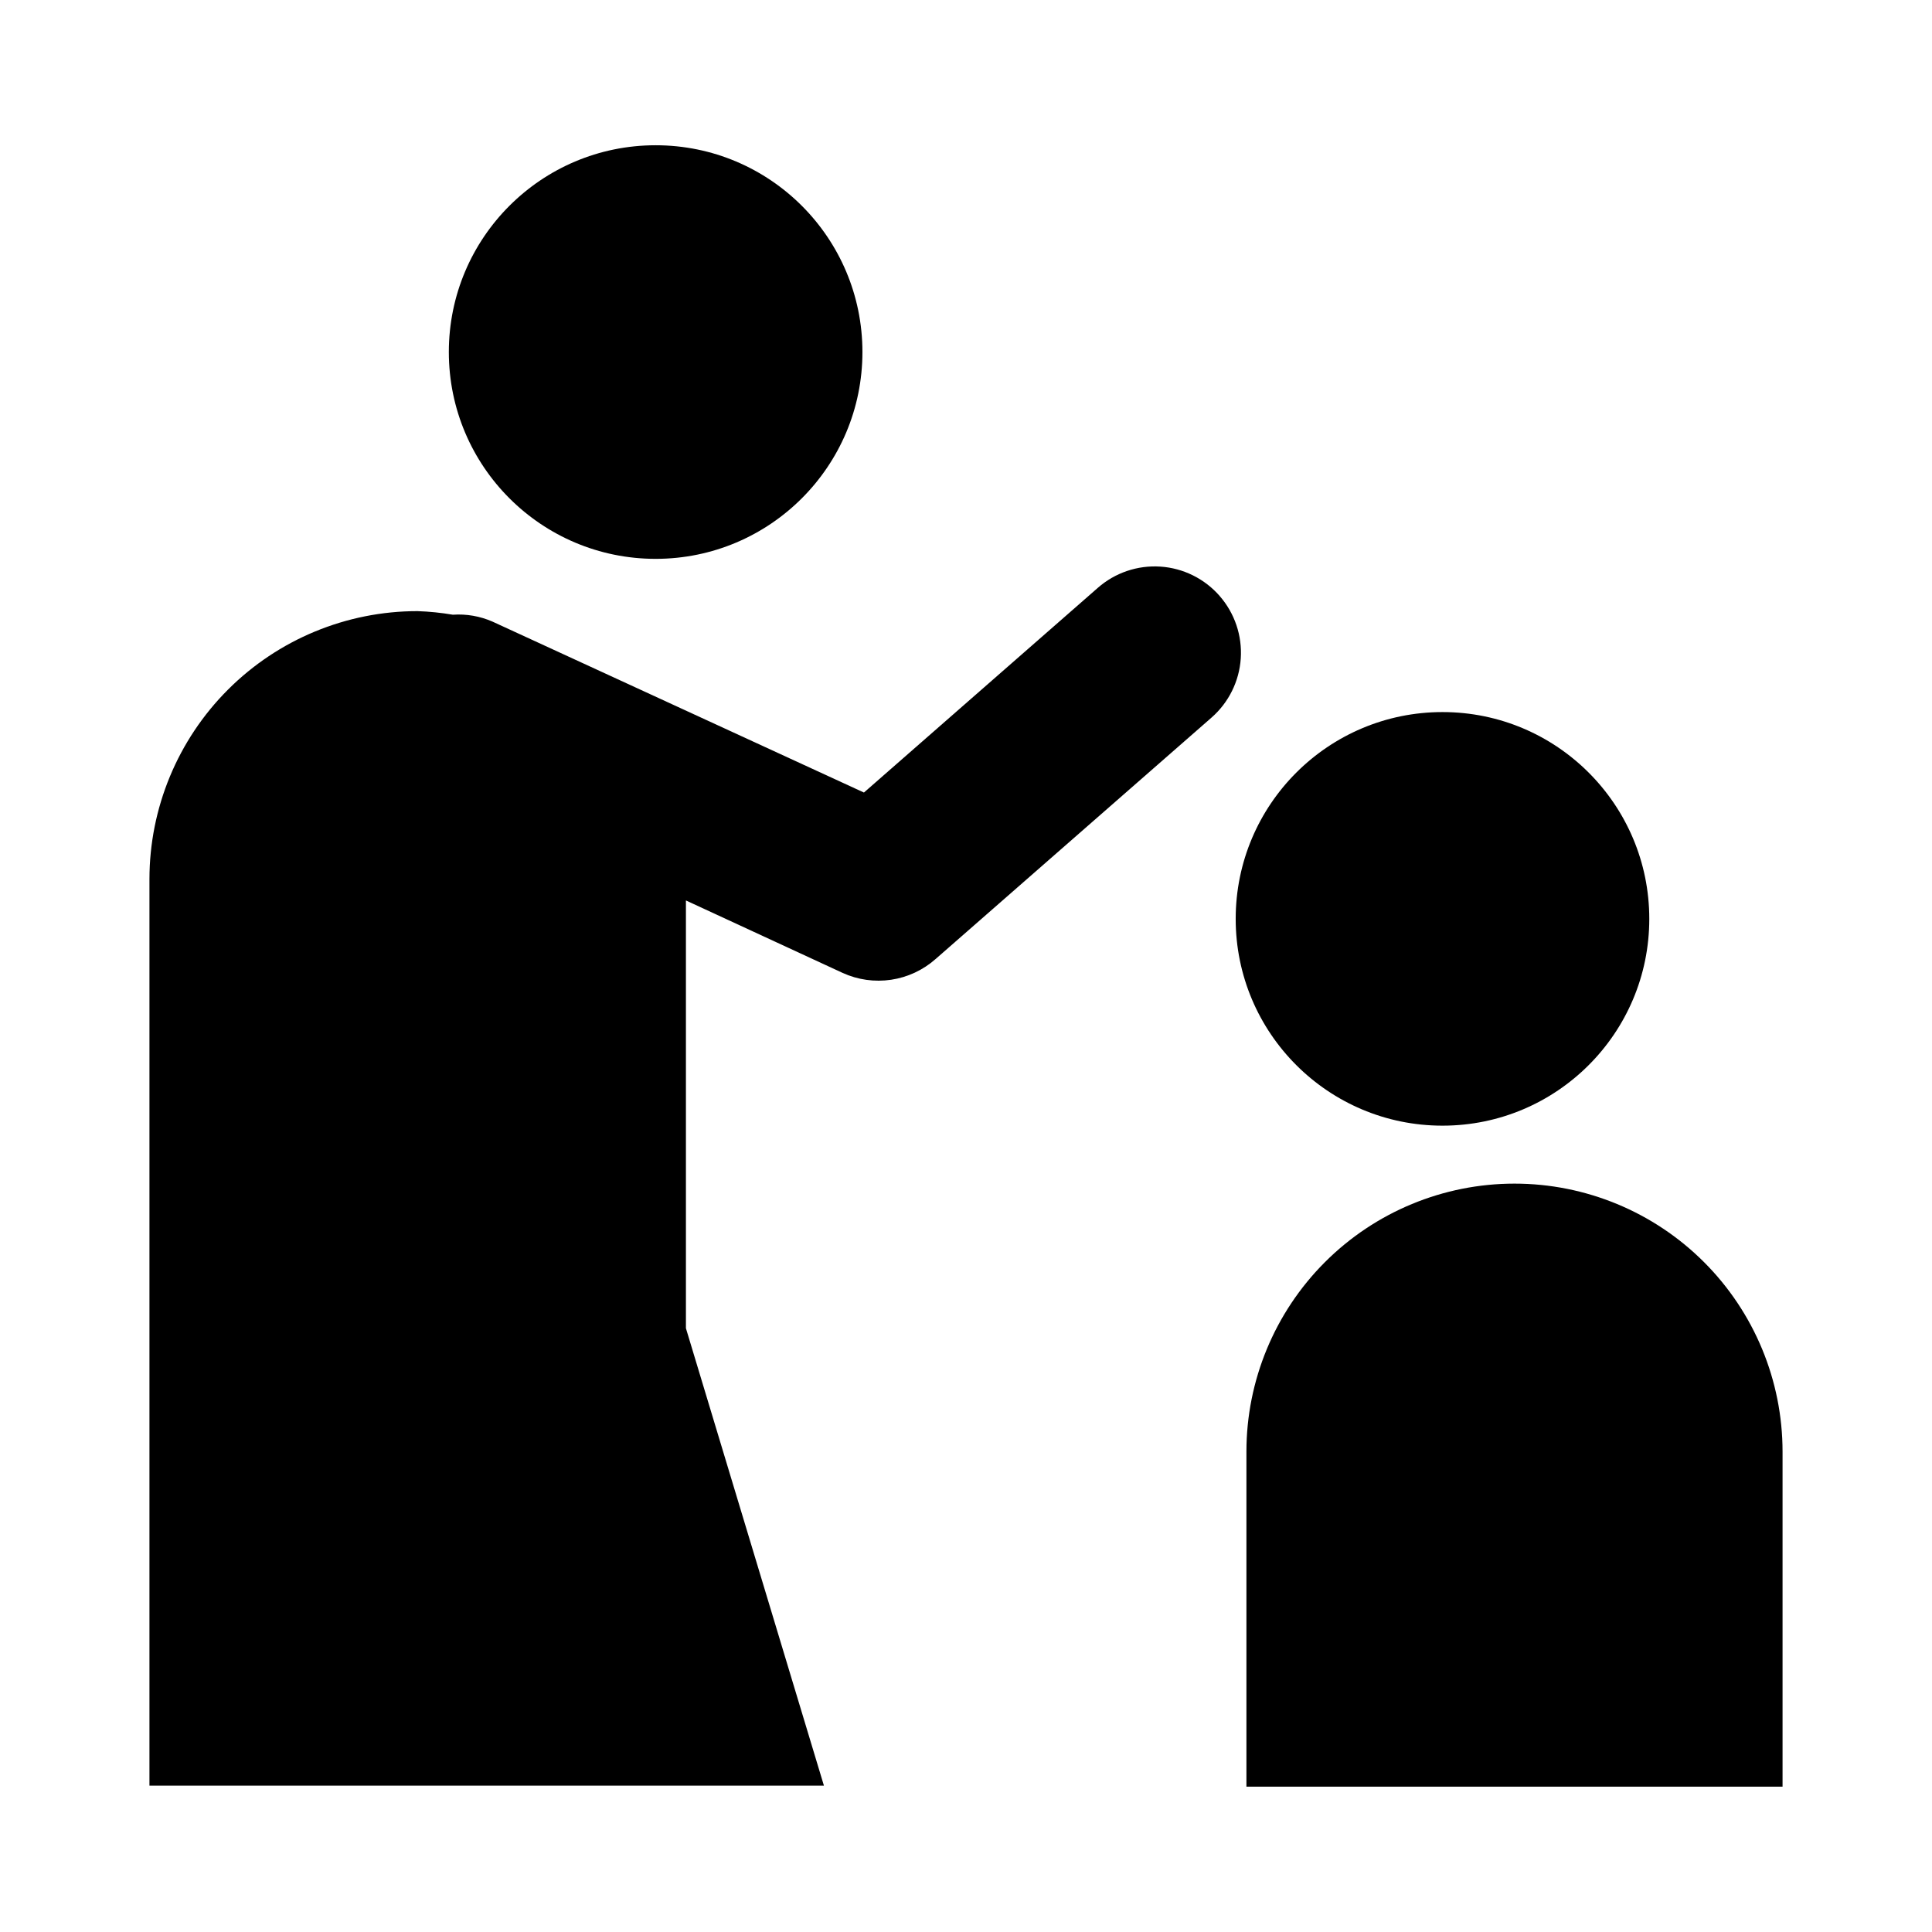 <?xml version="1.0" encoding="UTF-8"?>
<svg width="1200pt" height="1200pt" version="1.1" viewBox="0 0 1200 1200" fill="none" xmlns="http://www.w3.org/2000/svg">
 <path d="m535.67 218.66c0 70.938-57.508 128.45-128.44 128.45-70.938 0-128.45-57.508-128.45-128.45s57.508-128.44 128.45-128.44c70.934 0 128.44 57.504 128.44 128.44" fill="currentColor"/>
 <path d="m1024.4 570.73c0 70.934-57.504 128.44-128.44 128.44s-128.45-57.508-128.45-128.44c0-70.938 57.508-128.45 128.45-128.45s128.44 57.508 128.44 128.45" fill="currentColor"/>
 <path d="m940.67 735.17c-44.16 0-86.508 17.543-117.73 48.766-31.223 31.227-48.766 73.574-48.766 117.73v208.07h333v-208.07c0-44.16-17.543-86.508-48.766-117.73-31.227-31.223-73.578-48.766-117.73-48.766z" fill="currentColor"/>
 <path d="m757.5 370.11c-9.352-10.699-22.578-17.242-36.762-18.184-14.18-0.941-28.152 3.797-38.84 13.172l-145.29 127.16-230.7-106.16c-7.746-3.398-16.203-4.867-24.645-4.289-7.254-1.23-14.586-1.977-21.941-2.227-44.156 0-86.508 17.543-117.73 48.766-31.223 31.227-48.766 73.574-48.766 117.73v563.02h418.93l-85.715-284.1v-265.71l97.328 45c9.418 4.297 19.875 5.773 30.113 4.254 10.234-1.523 19.812-5.977 27.574-12.824l171.43-150h-0.004c10.703-9.355 17.246-22.578 18.184-36.762 0.941-14.18-3.797-28.152-13.168-38.84z" fill="currentColor"/>
</svg>
